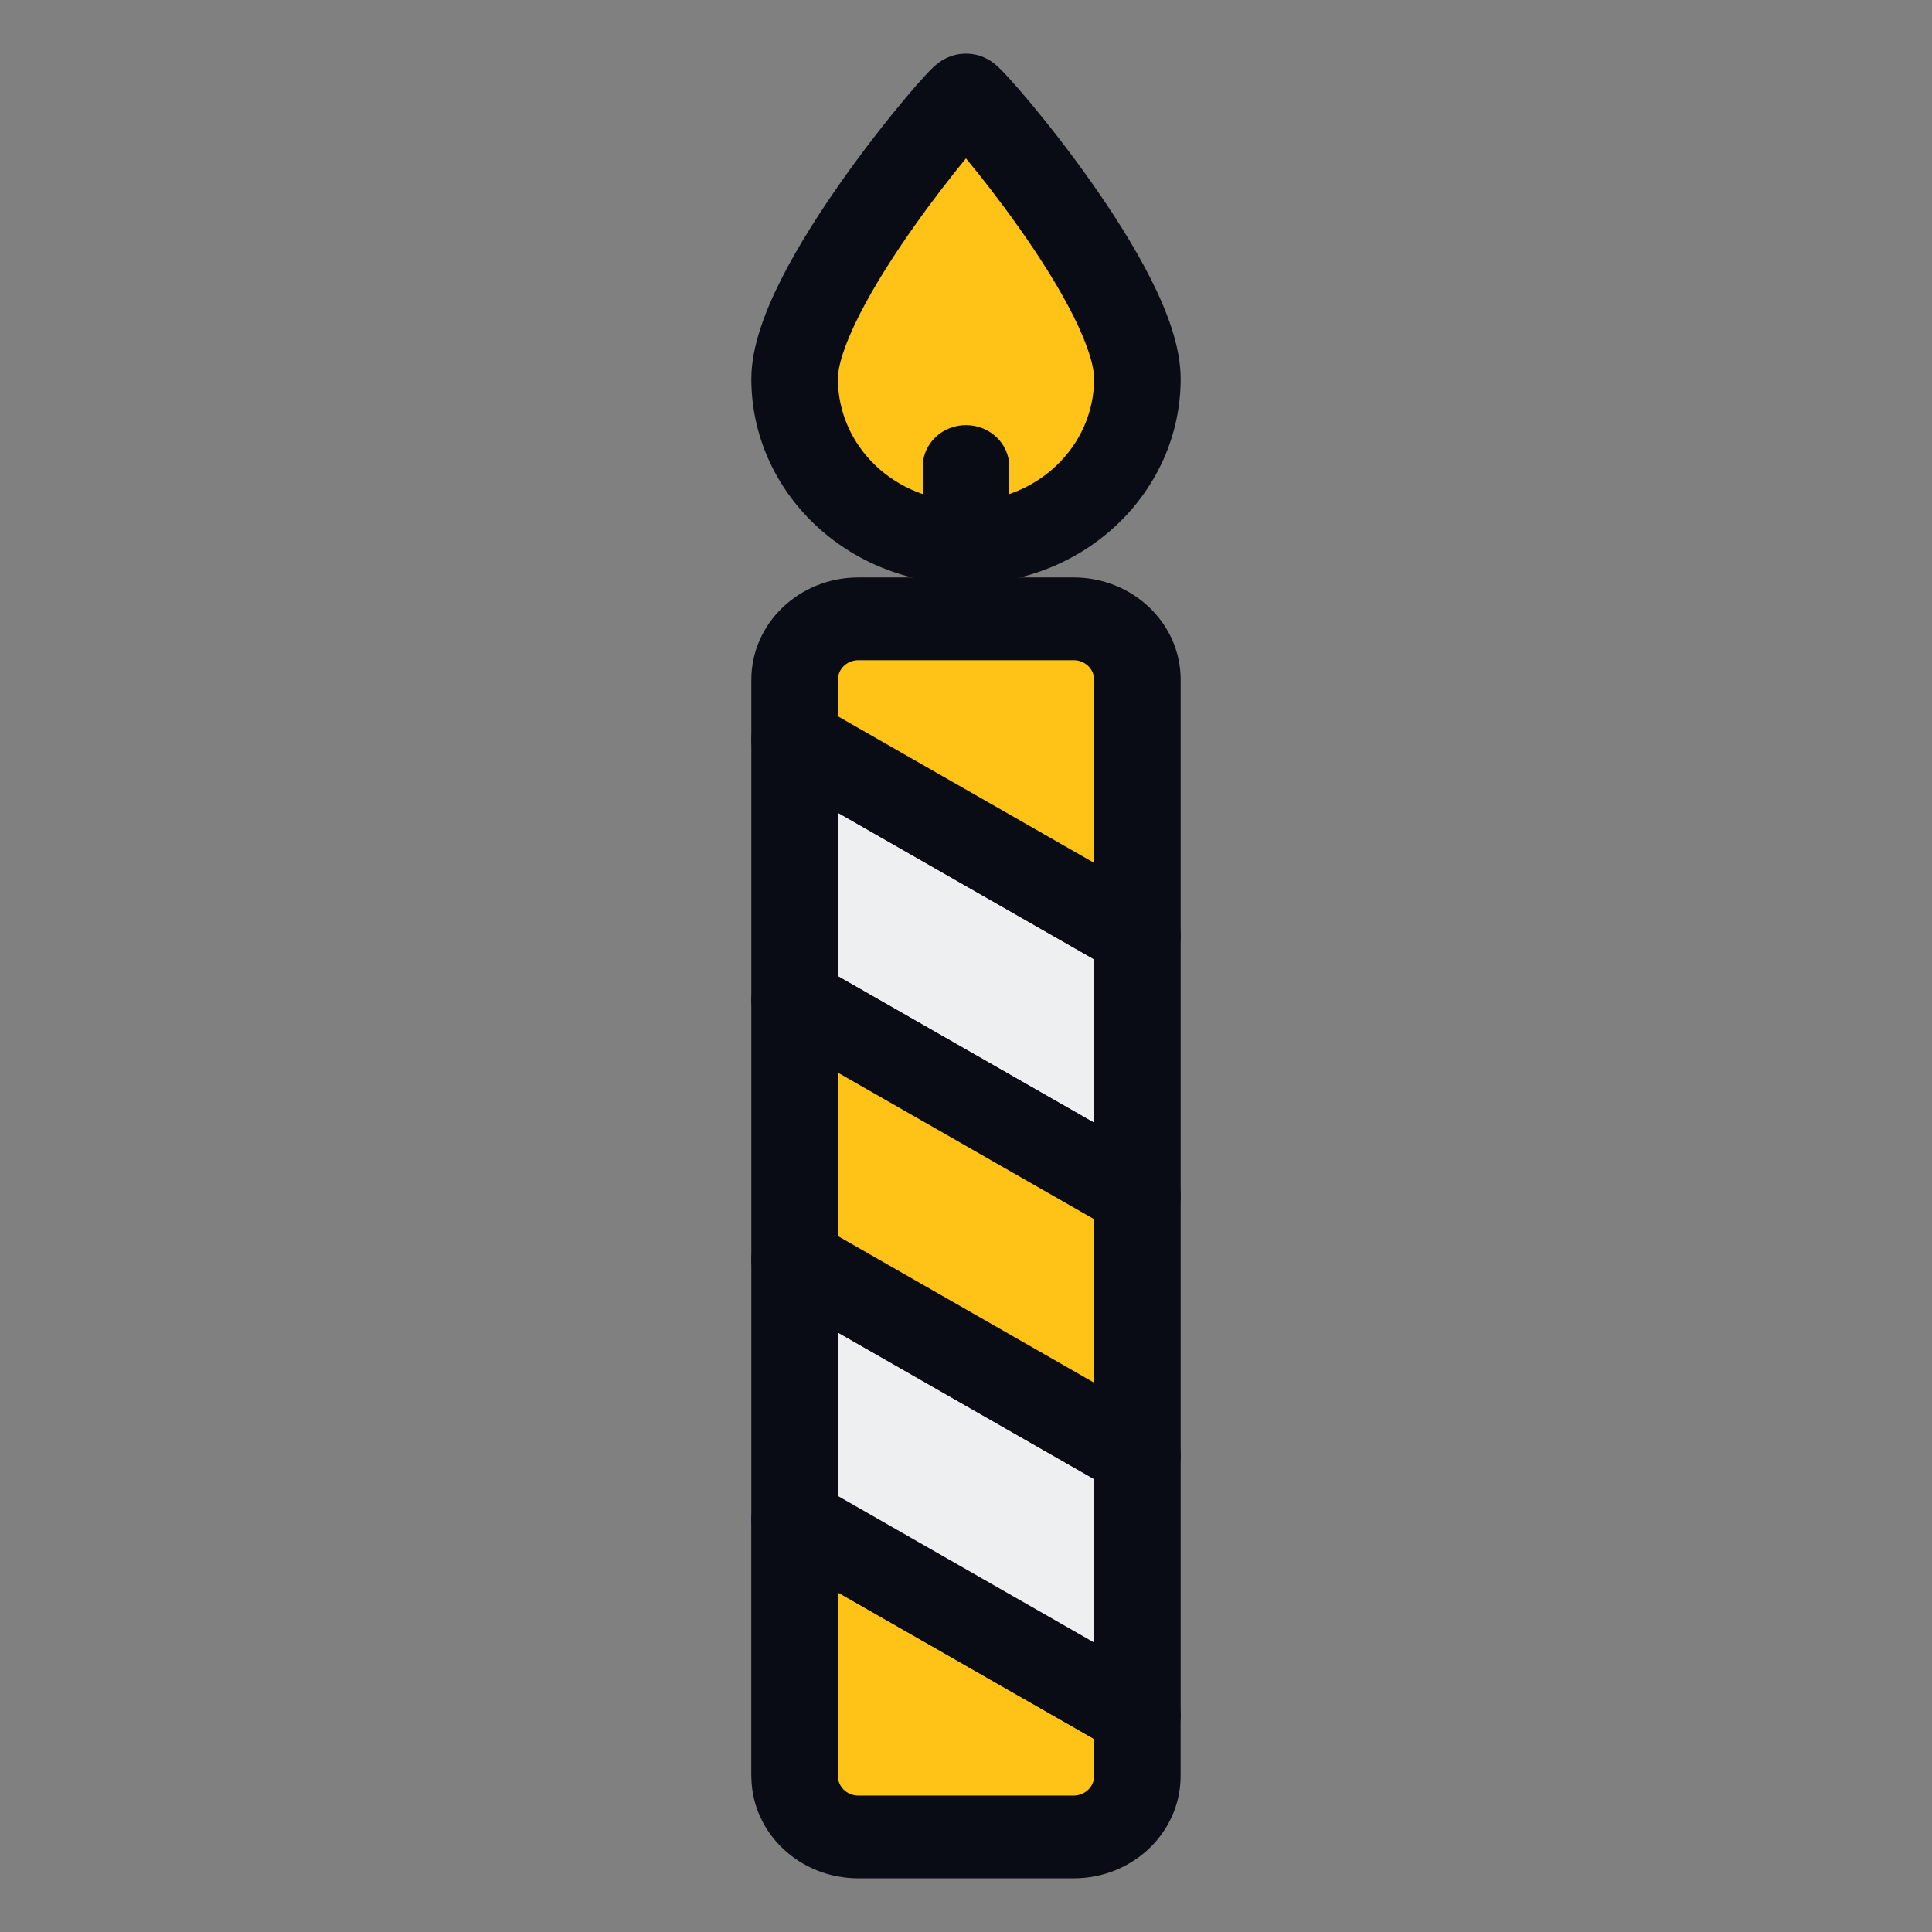 <svg width="36" height="36" viewBox="0 0 36 36" fill="none" xmlns="http://www.w3.org/2000/svg">
<rect x="0" y="0" width="36" height="36" fill="#808080" stroke="none"/>
<g clip-path="url(#clip0_212_12)">
<path d="M21.194 7.058C21.194 8.745 19.764 10.111 18 10.111C16.236 10.111 14.806 8.745 14.806 7.058C14.806 5.372 17.93 1.738 18 1.771C18.155 1.846 21.194 5.372 21.194 7.058Z" fill="#FFC216"/>
<path fill-rule="evenodd" clip-rule="evenodd" d="M16.021 5.853C15.737 6.411 15.613 6.821 15.613 7.058C15.613 8.319 16.681 9.34 18 9.34C19.319 9.34 20.387 8.319 20.387 7.058C20.387 6.818 20.266 6.413 19.99 5.866C19.726 5.343 19.365 4.776 18.987 4.242C18.638 3.748 18.285 3.296 17.999 2.951C17.724 3.287 17.383 3.724 17.045 4.202C16.662 4.743 16.292 5.321 16.021 5.853ZM18.519 2.355C18.521 2.353 18.521 2.353 18.519 2.355C18.519 2.355 18.519 2.355 18.519 2.355ZM17.831 1.016C17.918 0.999 18.129 0.97 18.361 1.081L18.362 1.082C18.472 1.134 18.551 1.204 18.563 1.215C18.563 1.215 18.564 1.216 18.564 1.216C18.592 1.24 18.619 1.266 18.64 1.287C18.684 1.33 18.735 1.384 18.788 1.442C18.897 1.56 19.036 1.72 19.195 1.91C19.513 2.291 19.92 2.808 20.323 3.378C20.725 3.946 21.132 4.581 21.443 5.196C21.741 5.787 22 6.454 22 7.058C22 9.17 20.209 10.882 18 10.882C15.791 10.882 14 9.17 14 7.058C14 6.452 14.267 5.775 14.57 5.178C14.887 4.556 15.303 3.911 15.709 3.337C16.117 2.761 16.527 2.241 16.841 1.865C16.998 1.677 17.135 1.52 17.239 1.408C17.289 1.354 17.34 1.301 17.386 1.257C17.406 1.238 17.443 1.204 17.488 1.171C17.506 1.157 17.557 1.12 17.628 1.085C17.662 1.069 17.734 1.036 17.831 1.016Z" fill="#0A0C15"/>
<path fill-rule="evenodd" clip-rule="evenodd" d="M18 7.922C18.445 7.922 18.806 8.267 18.806 8.693V12.949C18.806 13.375 18.445 13.72 18 13.72C17.555 13.72 17.194 13.375 17.194 12.949V8.693C17.194 8.267 17.555 7.922 18 7.922Z" fill="#0A0C15"/>
<path d="M14.806 33.094C14.806 33.721 15.338 34.229 15.994 34.229H20.005C20.661 34.229 21.193 33.721 21.193 33.094V31.966L14.806 28.312V33.094H14.806Z" fill="#FFC216"/>
<path fill-rule="evenodd" clip-rule="evenodd" d="M14.408 27.641C14.661 27.504 14.971 27.508 15.22 27.65L21.607 31.304C21.85 31.443 21.999 31.695 21.999 31.966V33.093C21.999 34.146 21.107 35 20.005 35H15.994C14.907 35 14.023 34.168 14.001 33.134C14 33.12 13.999 33.107 13.999 33.093V28.312C13.999 28.034 14.155 27.778 14.408 27.641ZM15.612 33.062C15.613 33.072 15.613 33.083 15.613 33.093C15.613 33.295 15.784 33.458 15.994 33.458H20.005C20.216 33.458 20.387 33.295 20.387 33.093V32.403L15.612 29.672V33.062Z" fill="#0A0C15"/>
<path d="M14.806 28.312L21.194 31.966V27.123L14.806 23.469V28.312Z" fill="#EDEFF0"/>
<path fill-rule="evenodd" clip-rule="evenodd" d="M14.409 22.799C14.661 22.662 14.971 22.665 15.22 22.808L21.608 26.462C21.851 26.601 22 26.852 22 27.123V31.966C22 32.243 21.844 32.5 21.591 32.637C21.339 32.773 21.029 32.77 20.779 32.627L14.392 28.974C14.149 28.834 14 28.583 14 28.312V23.469C14 23.192 14.156 22.936 14.409 22.799ZM15.613 24.829V27.875L20.387 30.606V27.56L15.613 24.829Z" fill="#0A0C15"/>
<path d="M21.194 17.438L14.806 13.784V18.627L21.194 22.281V17.438Z" fill="#EDEFF0"/>
<path fill-rule="evenodd" clip-rule="evenodd" d="M14.409 13.114C14.661 12.977 14.971 12.98 15.22 13.123L21.608 16.777C21.851 16.916 22 17.167 22 17.438V22.281C22 22.558 21.844 22.815 21.591 22.951C21.339 23.088 21.029 23.085 20.779 22.942L14.392 19.288C14.149 19.149 14 18.898 14 18.627V13.784C14 13.507 14.156 13.25 14.409 13.114ZM15.613 15.144V18.19L20.387 20.921V17.875L15.613 15.144Z" fill="#0A0C15"/>
<path d="M14.806 18.627V23.469L21.194 27.123V22.281L14.806 18.627Z" fill="#FFC216"/>
<path fill-rule="evenodd" clip-rule="evenodd" d="M14.409 17.956C14.661 17.819 14.971 17.823 15.22 17.965L21.608 21.619C21.851 21.758 22 22.01 22 22.281V27.123C22 27.401 21.844 27.657 21.591 27.794C21.339 27.931 21.029 27.927 20.779 27.785L14.392 24.131C14.149 23.992 14 23.741 14 23.469V18.627C14 18.349 14.156 18.093 14.409 17.956ZM15.613 19.987V23.032L20.387 25.764V22.718L15.613 19.987Z" fill="#0A0C15"/>
<path d="M21.194 12.666C21.194 12.039 20.662 11.531 20.006 11.531H15.994C15.338 11.531 14.806 12.039 14.806 12.666V13.784L21.194 17.438V12.666Z" fill="#FFC216"/>
<path fill-rule="evenodd" clip-rule="evenodd" d="M14 12.666C14 11.613 14.893 10.76 15.994 10.76H20.006C21.107 10.76 22 11.613 22 12.666V17.438C22 17.716 21.844 17.972 21.591 18.109C21.339 18.246 21.029 18.242 20.779 18.1L14.392 14.446C14.149 14.306 14 14.055 14 13.784V12.666ZM15.994 12.302C15.784 12.302 15.613 12.465 15.613 12.666V13.347L20.387 16.078V12.666C20.387 12.465 20.216 12.302 20.006 12.302H15.994Z" fill="#0A0C15"/>
</g>
<defs>
<clipPath id="clip0_212_12">
<rect width="8" height="34" fill="white" transform="translate(14 1)"/>
</clipPath>
</defs>
</svg>
